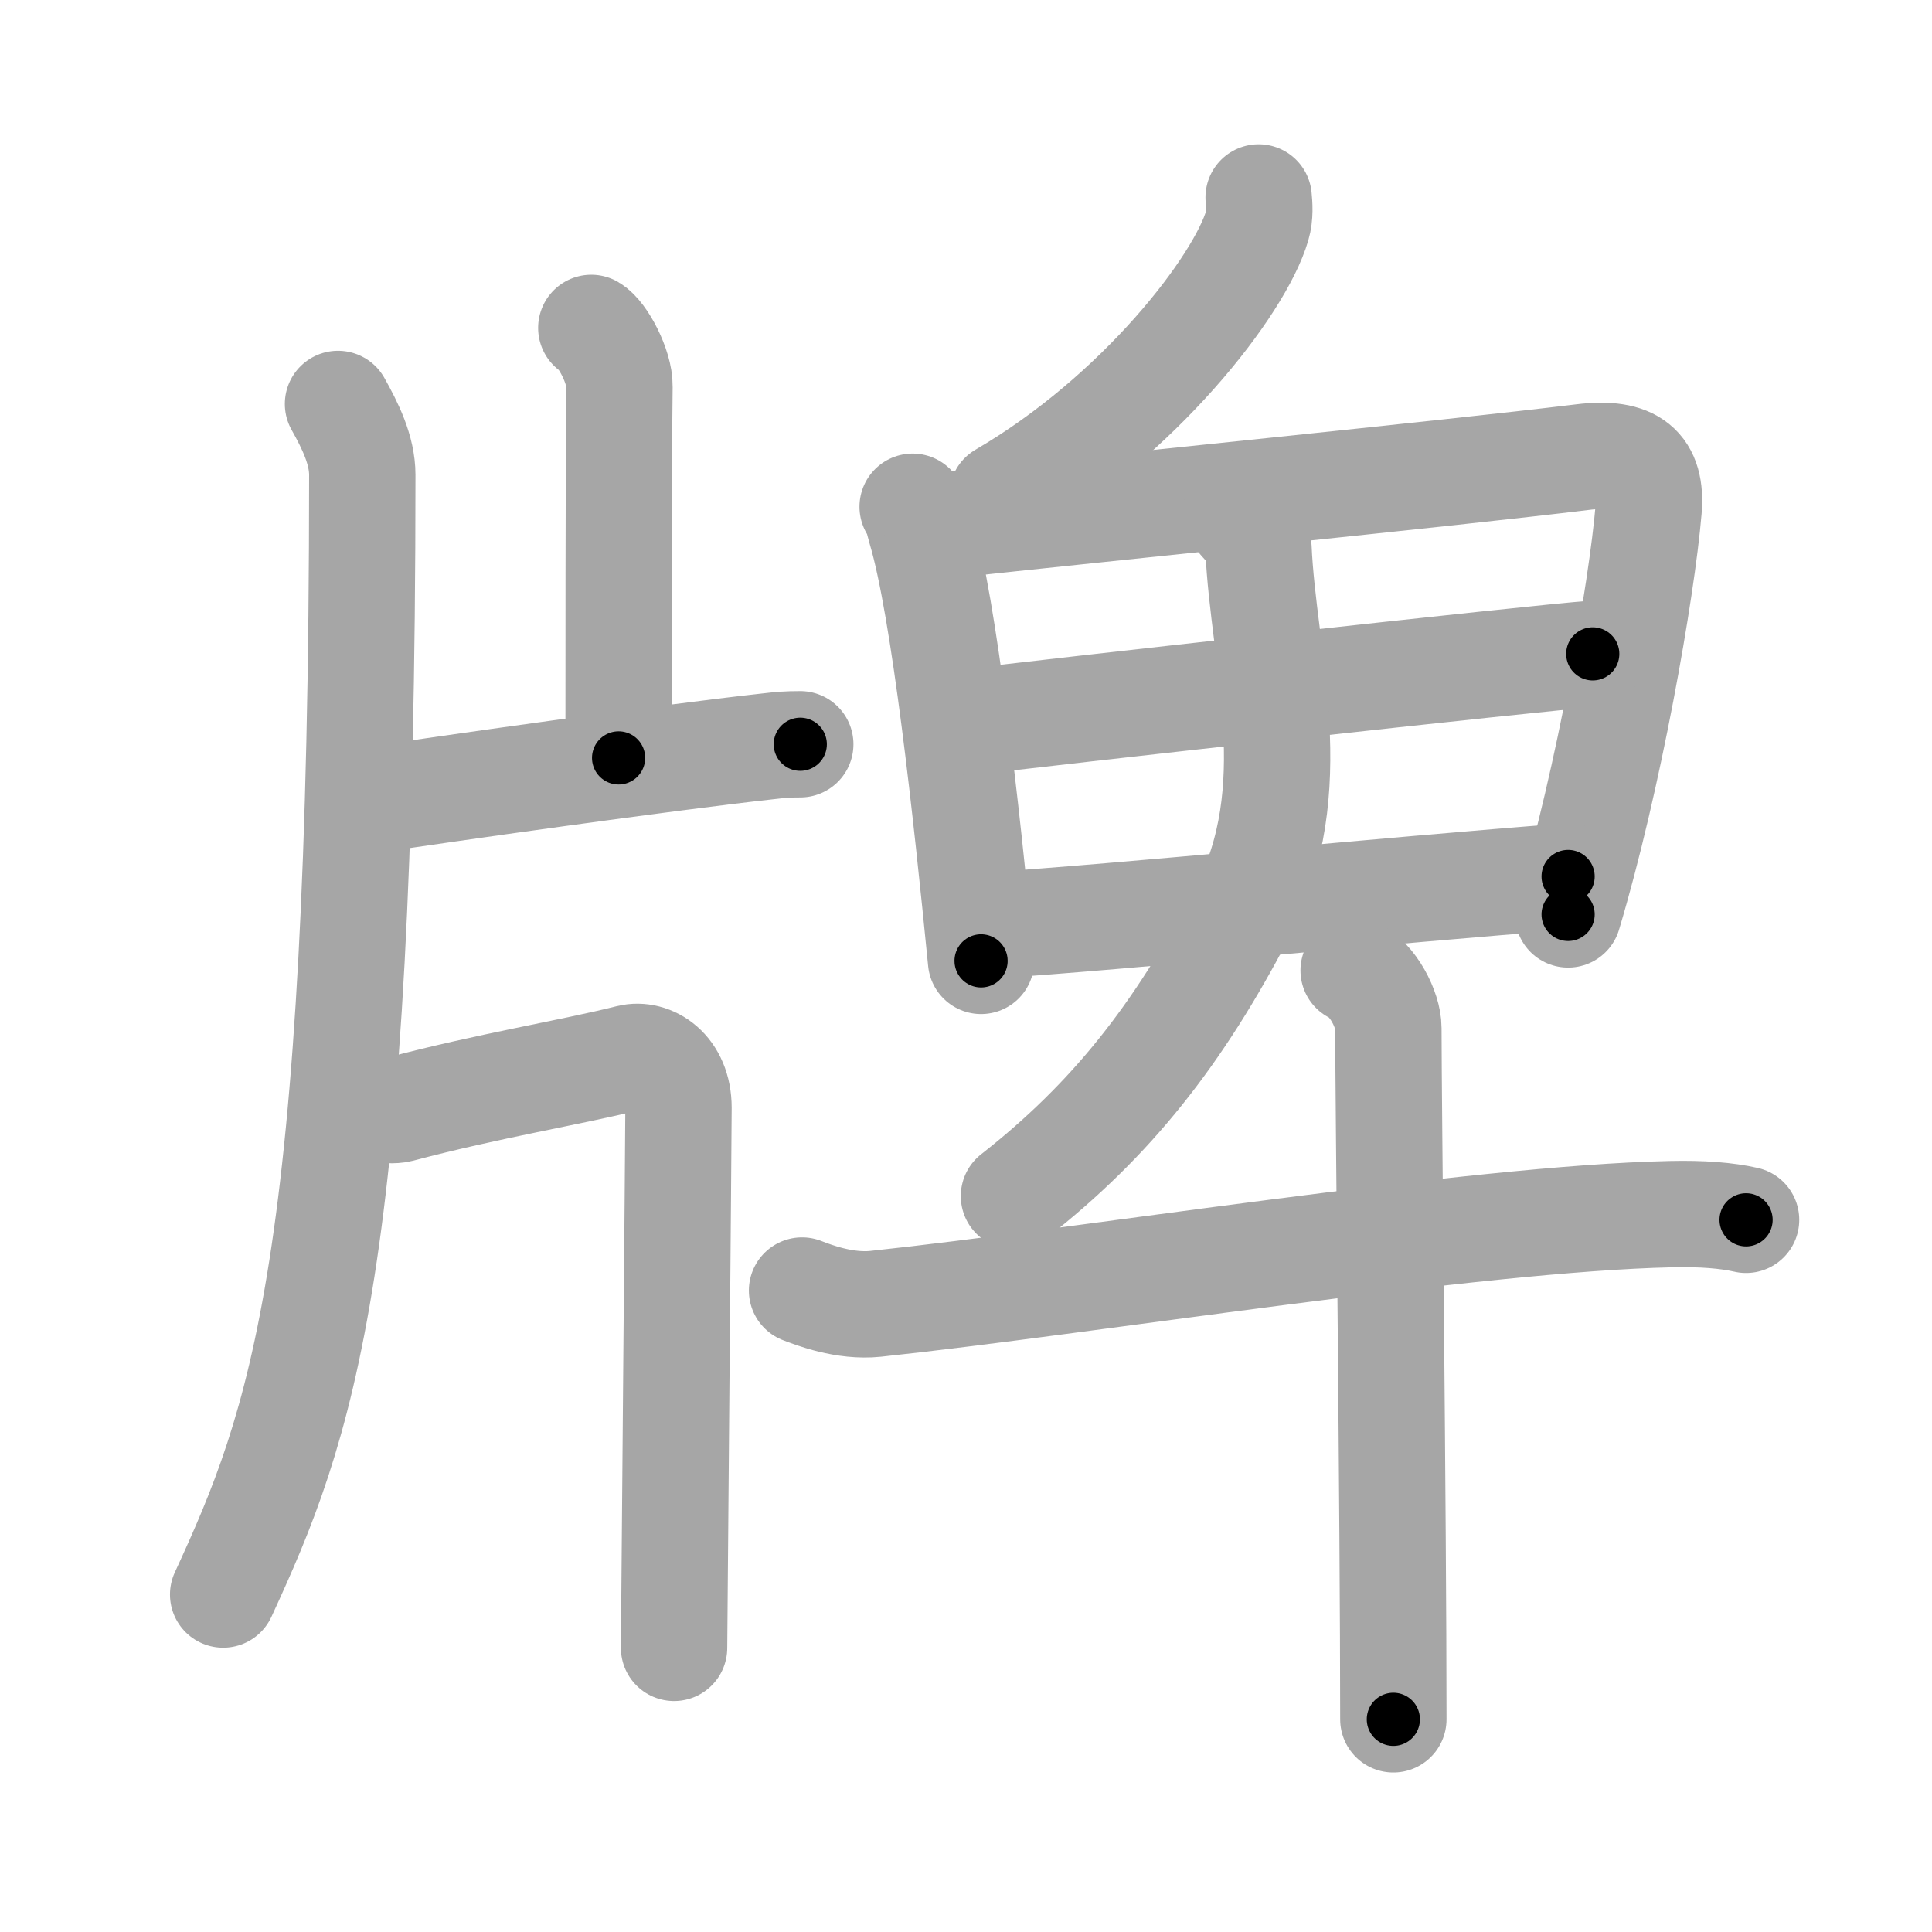 <svg xmlns="http://www.w3.org/2000/svg" viewBox="0 0 109 109" id="724c"><g fill="none" stroke="#a6a6a6" stroke-width="6" stroke-linecap="round" stroke-linejoin="round"><g><g><path d="M19.07,22.79c0.68,1.21,1.37,2.6,1.37,4c0,44.68-3.46,53.65-7.85,63.17" /><path d="M33.36,18.5c0.66,0.38,1.61,2.22,1.59,3.3c-0.05,3.41-0.05,17.86-0.05,20.96" /><path d="M20.53,45.2C25,44.52,37.5,42.75,43.3,42.11c0.78-0.09,1.12-0.12,1.85-0.12" /><path d="M20.21,62.41c0.19-0.02,1.66,0.35,2.35,0.17c5.01-1.33,9.69-2.08,12.95-2.9c1.21-0.3,2.77,0.66,2.77,2.82c0,1.39-0.25,29.79-0.25,30.47" /></g><g><g><g><path d="M71.01,11.14c0.04,0.4,0.09,1.02-0.08,1.59c-0.98,3.36-6.64,10.72-14.38,15.23" /></g><g><path d="M51.49,28.59c0.29,0.43,0.3,0.73,0.46,1.27c1.33,4.46,2.58,16.02,3.4,24.35" /><path d="M52.87,29.69c10.29-1.12,28.73-2.96,36.42-3.9c2.82-0.35,3.92,0.6,3.72,2.96c-0.38,4.52-2.26,15.25-4.54,22.84" /><path d="M54.79,40.73c3.35-0.44,32.3-3.66,35.07-3.84" /><path d="M55.89,52.21c7.41-0.48,22.35-1.98,32.58-2.76" /><path d="M 69.7,28.97 c 0.85,1.07 1.28,1.22 1.3,1.92 0.268,6.31 2.708,13.627 -0.907,20.569 -3.615,6.941 -7.41,11.731 -12.887,16.022" /></g></g><g><g><path d="M45.25,72.81c0.65,0.25,2.4,0.93,4.14,0.75c11.72-1.24,33.75-4.82,44.88-5.06c1.74-0.04,3.15,0.07,4.24,0.32" /><path d="M76.37,54.75c1.09,0.5,1.96,2.23,1.96,3.25c0,4,0.28,27.75,0.28,39" /></g></g></g></g></g><g fill="none" stroke="#000" stroke-width="3" stroke-linecap="round" stroke-linejoin="round"><path d="M19.07,22.79c0.68,1.21,1.37,2.6,1.37,4c0,44.68-3.46,53.65-7.85,63.17" stroke-dasharray="68.444" stroke-dashoffset="68.444"><animate attributeName="stroke-dashoffset" values="68.444;68.444;0" dur="0.515s" fill="freeze" begin="0s;724c.click" /></path><path d="M33.36,18.5c0.66,0.38,1.61,2.22,1.59,3.3c-0.05,3.41-0.05,17.86-0.05,20.96" stroke-dasharray="24.724" stroke-dashoffset="24.724"><animate attributeName="stroke-dashoffset" values="24.724" fill="freeze" begin="724c.click" /><animate attributeName="stroke-dashoffset" values="24.724;24.724;0" keyTimes="0;0.676;1" dur="0.762s" fill="freeze" begin="0s;724c.click" /></path><path d="M20.53,45.2C25,44.52,37.5,42.75,43.3,42.11c0.78-0.09,1.12-0.12,1.85-0.12" stroke-dasharray="24.836" stroke-dashoffset="24.836"><animate attributeName="stroke-dashoffset" values="24.836" fill="freeze" begin="724c.click" /><animate attributeName="stroke-dashoffset" values="24.836;24.836;0" keyTimes="0;0.754;1" dur="1.01s" fill="freeze" begin="0s;724c.click" /></path><path d="M20.21,62.41c0.19-0.02,1.66,0.35,2.35,0.17c5.01-1.33,9.69-2.08,12.95-2.9c1.21-0.3,2.77,0.66,2.77,2.82c0,1.39-0.25,29.79-0.25,30.47" stroke-dasharray="50.681" stroke-dashoffset="50.681"><animate attributeName="stroke-dashoffset" values="50.681" fill="freeze" begin="724c.click" /><animate attributeName="stroke-dashoffset" values="50.681;50.681;0" keyTimes="0;0.666;1" dur="1.517s" fill="freeze" begin="0s;724c.click" /></path><path d="M71.01,11.14c0.04,0.4,0.09,1.02-0.08,1.59c-0.98,3.36-6.64,10.72-14.38,15.23" stroke-dasharray="22.892" stroke-dashoffset="22.892"><animate attributeName="stroke-dashoffset" values="22.892" fill="freeze" begin="724c.click" /><animate attributeName="stroke-dashoffset" values="22.892;22.892;0" keyTimes="0;0.869;1" dur="1.746s" fill="freeze" begin="0s;724c.click" /></path><path d="M51.49,28.59c0.29,0.43,0.3,0.73,0.46,1.27c1.33,4.46,2.58,16.02,3.4,24.35" stroke-dasharray="25.968" stroke-dashoffset="25.968"><animate attributeName="stroke-dashoffset" values="25.968" fill="freeze" begin="724c.click" /><animate attributeName="stroke-dashoffset" values="25.968;25.968;0" keyTimes="0;0.87;1" dur="2.006s" fill="freeze" begin="0s;724c.click" /></path><path d="M52.87,29.69c10.29-1.12,28.73-2.96,36.42-3.9c2.82-0.35,3.92,0.6,3.72,2.96c-0.38,4.52-2.26,15.25-4.54,22.84" stroke-dasharray="65.76" stroke-dashoffset="65.76"><animate attributeName="stroke-dashoffset" values="65.76" fill="freeze" begin="724c.click" /><animate attributeName="stroke-dashoffset" values="65.76;65.76;0" keyTimes="0;0.802;1" dur="2.5s" fill="freeze" begin="0s;724c.click" /></path><path d="M54.79,40.73c3.35-0.44,32.3-3.66,35.07-3.84" stroke-dasharray="35.281" stroke-dashoffset="35.281"><animate attributeName="stroke-dashoffset" values="35.281" fill="freeze" begin="724c.click" /><animate attributeName="stroke-dashoffset" values="35.281;35.281;0" keyTimes="0;0.876;1" dur="2.853s" fill="freeze" begin="0s;724c.click" /></path><path d="M55.89,52.21c7.41-0.48,22.35-1.98,32.58-2.76" stroke-dasharray="32.698" stroke-dashoffset="32.698"><animate attributeName="stroke-dashoffset" values="32.698" fill="freeze" begin="724c.click" /><animate attributeName="stroke-dashoffset" values="32.698;32.698;0" keyTimes="0;0.897;1" dur="3.18s" fill="freeze" begin="0s;724c.click" /></path><path d="M 69.7,28.97 c 0.85,1.07 1.28,1.22 1.3,1.92 0.268,6.31 2.708,13.627 -0.907,20.569 -3.615,6.941 -7.41,11.731 -12.887,16.022" stroke-dasharray="44.033" stroke-dashoffset="44.033"><animate attributeName="stroke-dashoffset" values="44.033" fill="freeze" begin="724c.click" /><animate attributeName="stroke-dashoffset" values="44.033;44.033;0" keyTimes="0;0.878;1" dur="3.62s" fill="freeze" begin="0s;724c.click" /></path><path d="M45.25,72.81c0.65,0.25,2.4,0.93,4.14,0.75c11.72-1.24,33.75-4.82,44.88-5.06c1.74-0.04,3.15,0.07,4.24,0.32" stroke-dasharray="53.689" stroke-dashoffset="53.689"><animate attributeName="stroke-dashoffset" values="53.689" fill="freeze" begin="724c.click" /><animate attributeName="stroke-dashoffset" values="53.689;53.689;0" keyTimes="0;0.871;1" dur="4.157s" fill="freeze" begin="0s;724c.click" /></path><path d="M76.37,54.75c1.09,0.5,1.96,2.23,1.96,3.25c0,4,0.28,27.75,0.28,39" stroke-dasharray="42.952" stroke-dashoffset="42.952"><animate attributeName="stroke-dashoffset" values="42.952" fill="freeze" begin="724c.click" /><animate attributeName="stroke-dashoffset" values="42.952;42.952;0" keyTimes="0;0.906;1" dur="4.587s" fill="freeze" begin="0s;724c.click" /></path></g></svg>